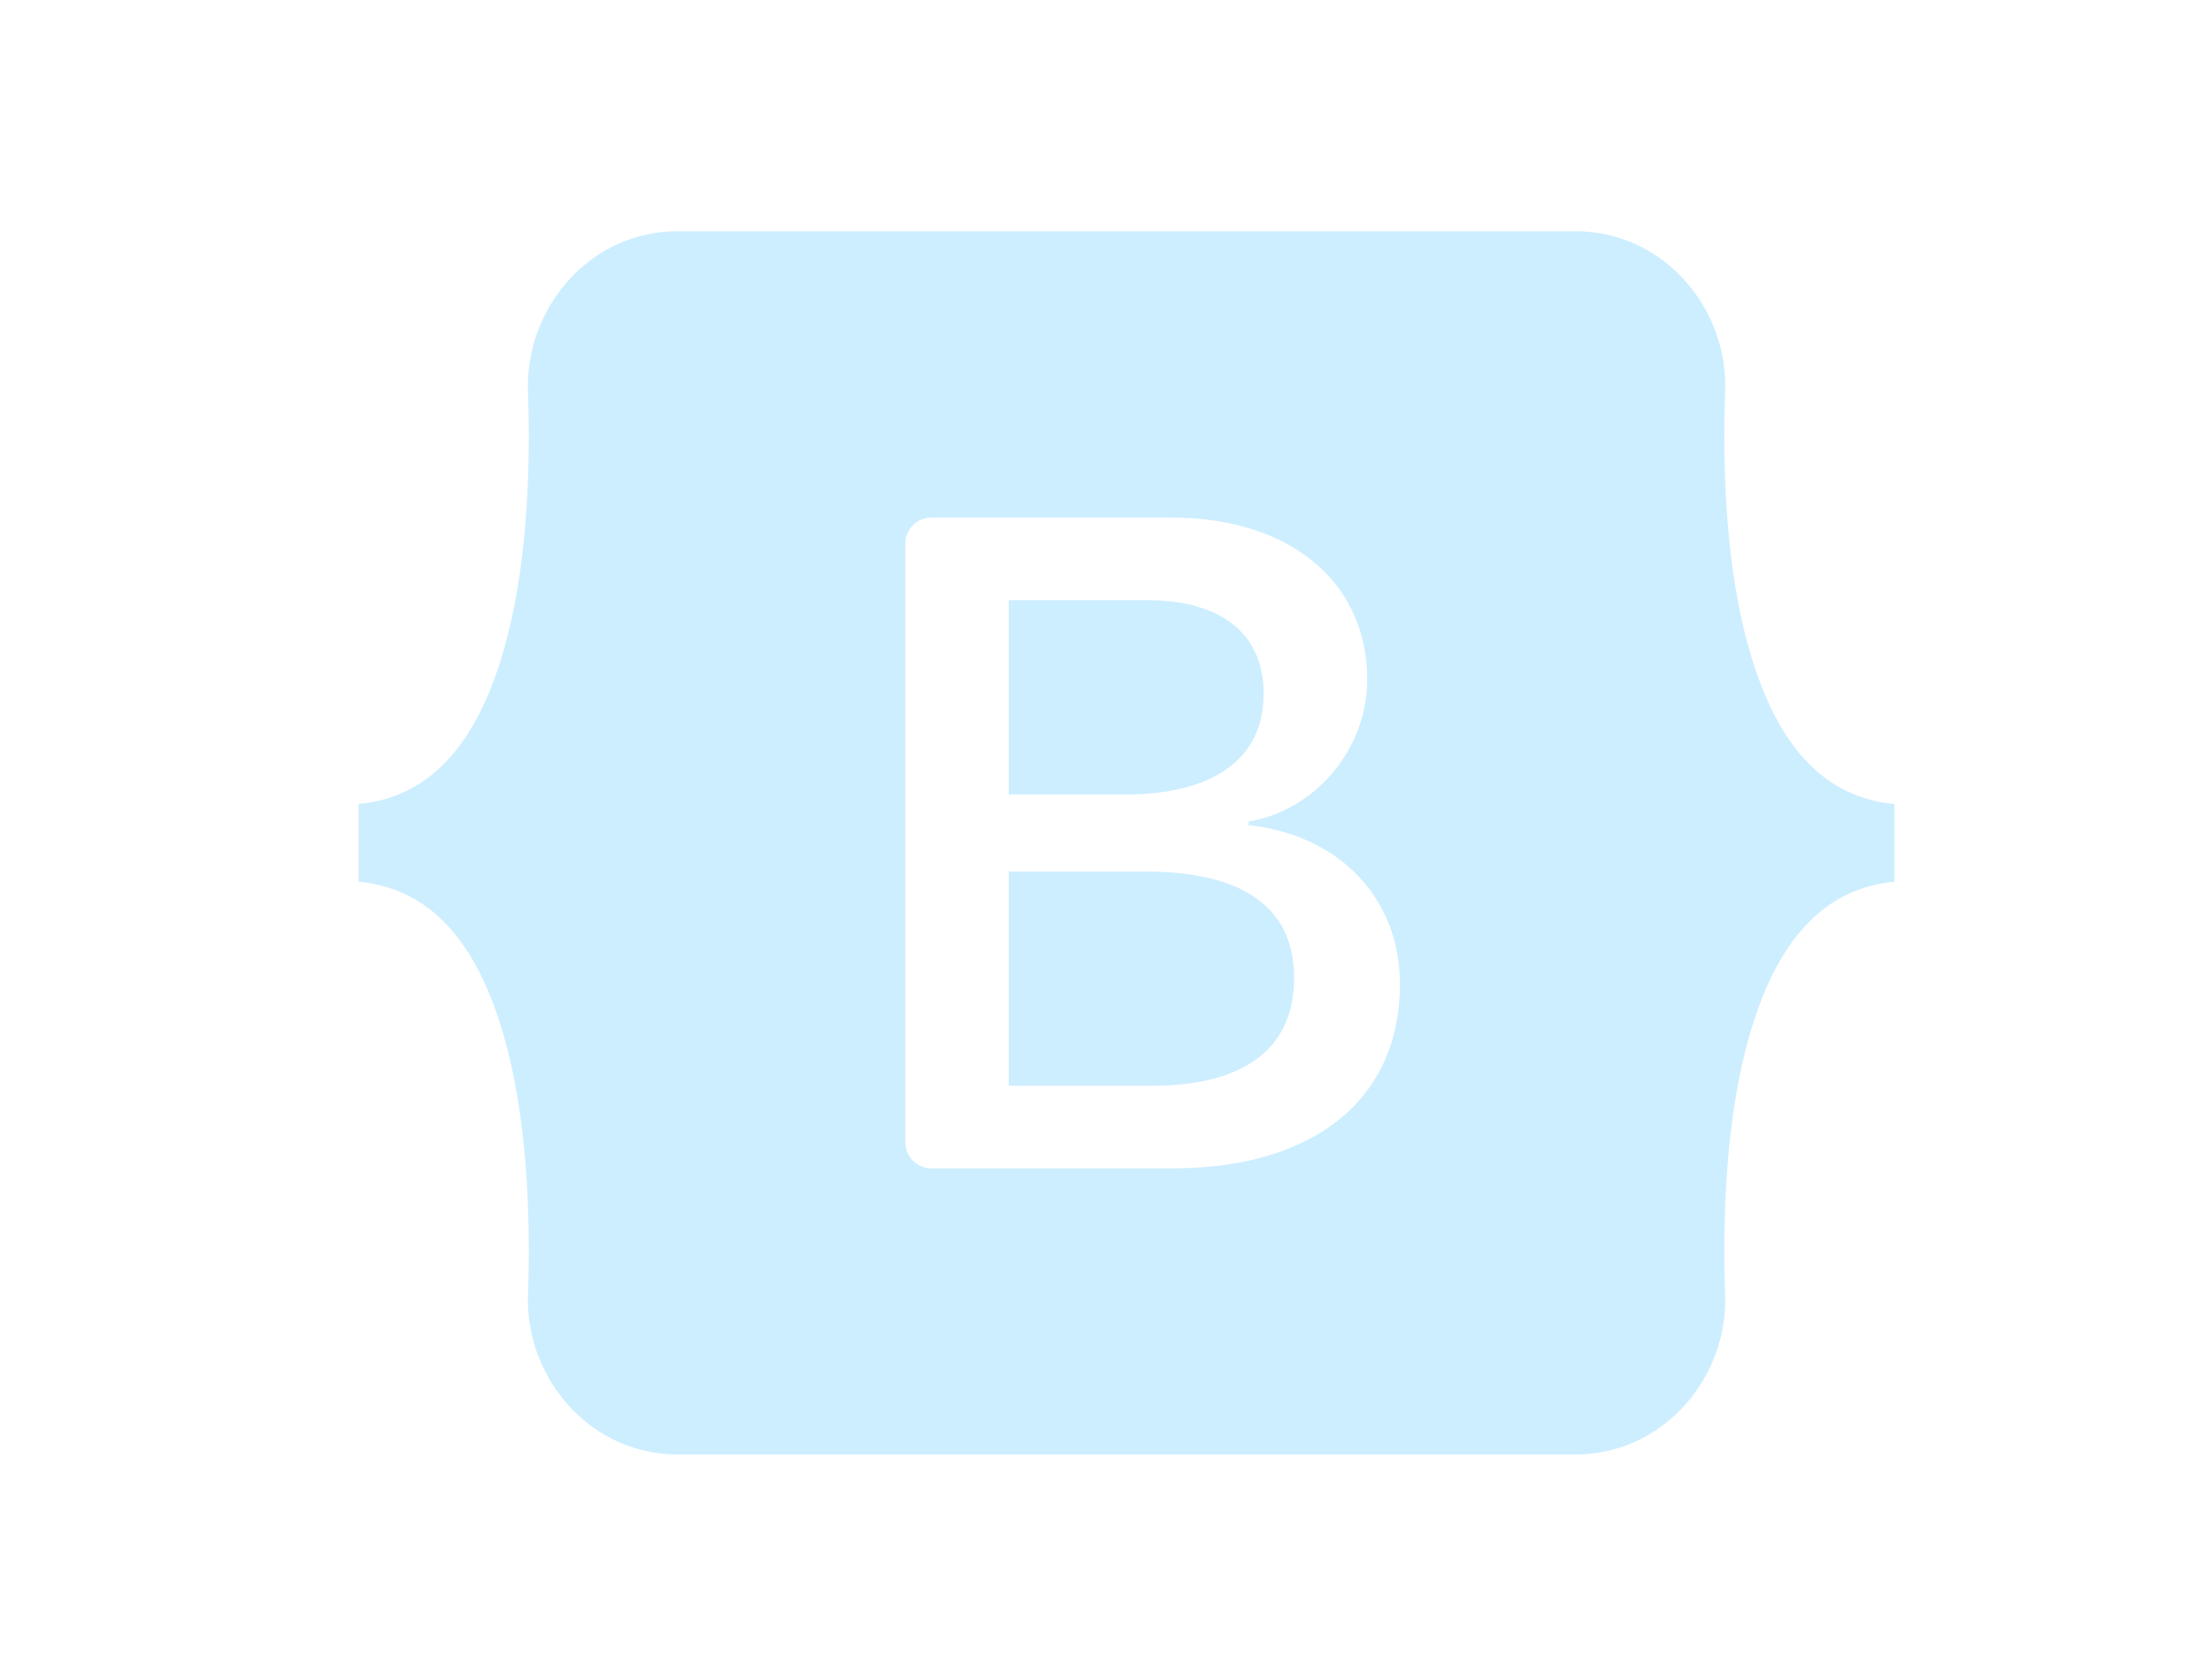 <svg xmlns="http://www.w3.org/2000/svg" viewBox="0 0 526 396"><defs><style>.cls-1{fill:#cdeeff;fill-rule:evenodd;}</style></defs><g id="Layer_5" data-name="Layer 5"><path class="cls-1" d="M161.13,55c-20.84,0-36.26,18.24-35.57,38,.66,19-.2,43.62-6.4,63.69s-16.72,32.88-33.89,34.52v18.48c17.17,1.64,27.68,14.39,33.89,34.52s7.06,44.68,6.4,63.69c-.69,19.78,14.73,38,35.57,38H374.66c20.84,0,36.26-18.24,35.57-38-.67-19,.2-43.62,6.39-63.69s16.7-32.88,33.87-34.52V191.23c-17.17-1.64-27.65-14.39-33.87-34.52S409.56,112,410.23,93c.69-19.78-14.73-38-35.57-38H161.13ZM332.88,234.09c0,27.24-20.32,43.76-54,43.76h-57.4a6.19,6.19,0,0,1-6.19-6.19h0V129.28a6.19,6.19,0,0,1,6.19-6.19h57.07c28.11,0,46.56,15.23,46.56,38.61,0,16.41-12.41,31.1-28.22,33.67v.86c21.52,2.36,36,17.27,36,37.86Zm-60.29-91.37H239.86v46.22h27.57c21.3,0,33.05-8.58,33.05-23.92,0-14.37-10.1-22.3-27.89-22.3Zm-32.73,64.56v50.94h33.93c22.19,0,33.94-8.9,33.94-25.63s-12.08-25.31-35.36-25.31Z"/></g></svg>